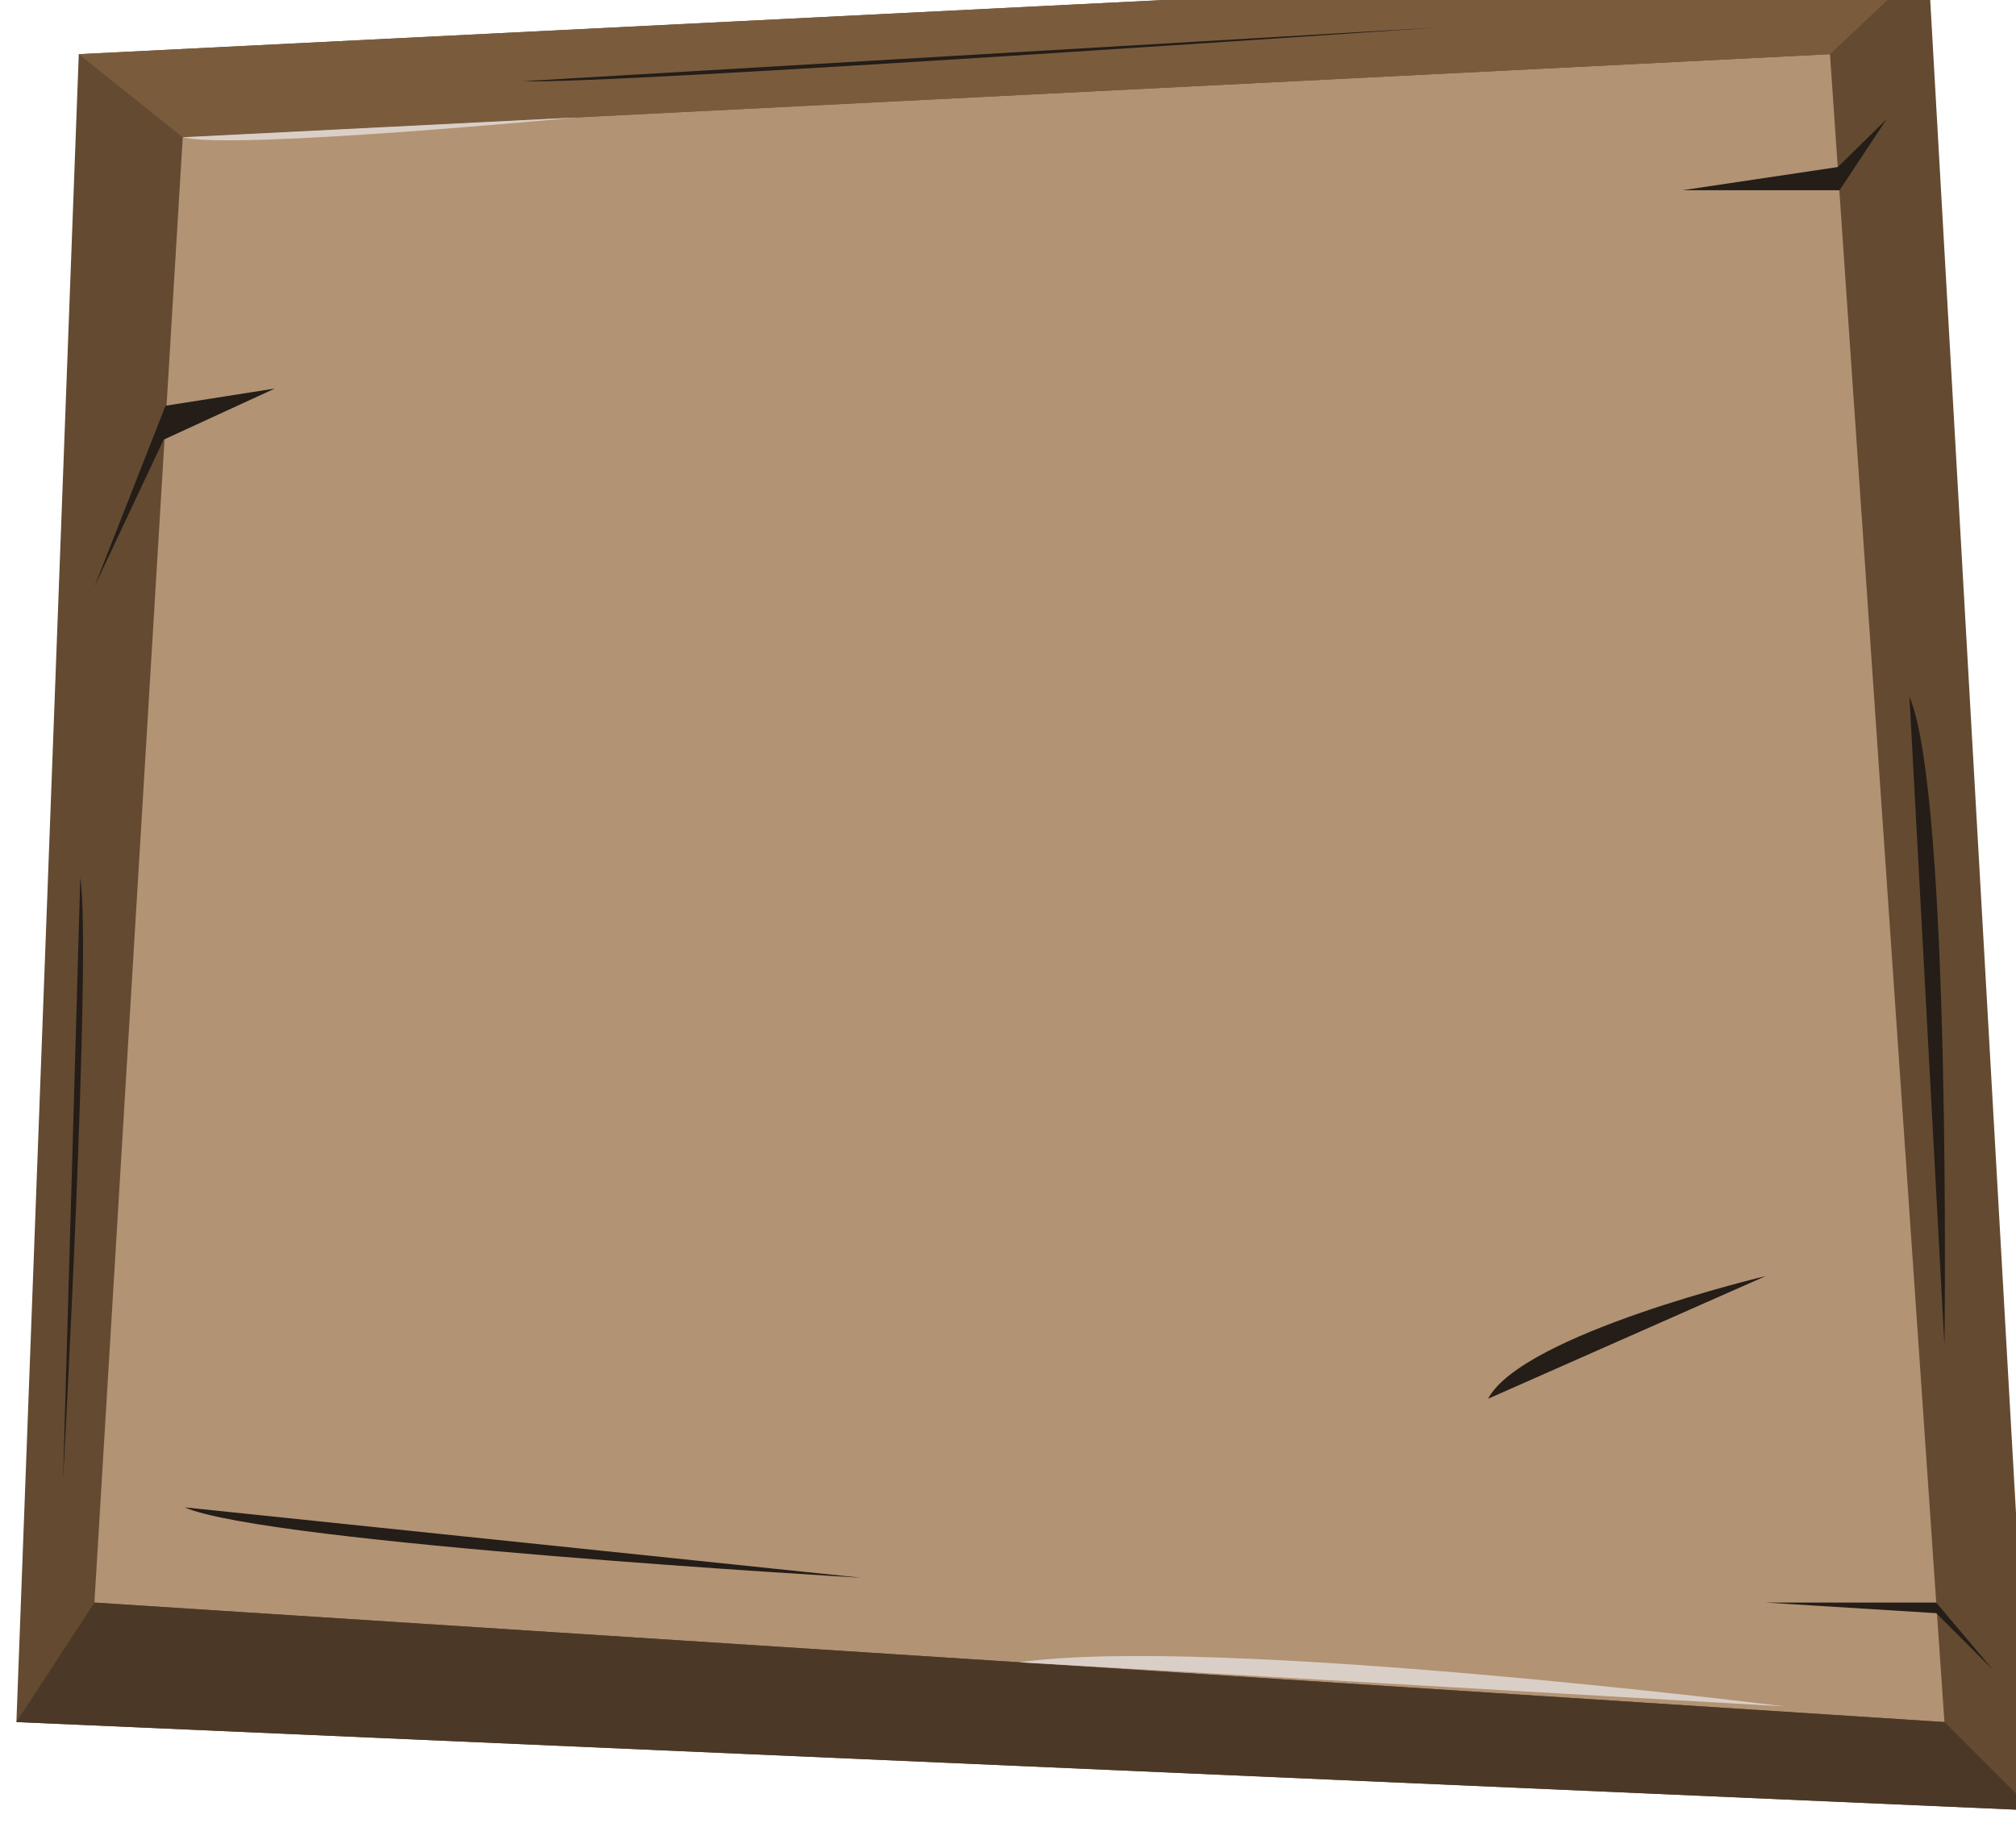 <?xml version="1.0" encoding="UTF-8" standalone="no"?>
<!-- Created with Inkscape (http://www.inkscape.org/) -->

<svg
   width="100mm"
   height="91.688mm"
   viewBox="0 0 100 91.688"
   version="1.1"
   id="svg20458"
   xml:space="preserve"
   inkscape:version="1.2.2 (732a01da63, 2022-12-09)"
   sodipodi:docname="stage.svg"
   inkscape:export-filename="panel2.svg"
   inkscape:export-xdpi="23.161549"
   inkscape:export-ydpi="23.161549"
   xmlns:inkscape="http://www.inkscape.org/namespaces/inkscape"
   xmlns:sodipodi="http://sodipodi.sourceforge.net/DTD/sodipodi-0.dtd"
   xmlns="http://www.w3.org/2000/svg"
   xmlns:svg="http://www.w3.org/2000/svg"><sodipodi:namedview
     id="namedview20460"
     pagecolor="#ffffff"
     bordercolor="#000000"
     borderopacity="0.25"
     inkscape:showpageshadow="2"
     inkscape:pageopacity="0.0"
     inkscape:pagecheckerboard="0"
     inkscape:deskcolor="#d1d1d1"
     inkscape:document-units="mm"
     showgrid="false"
     inkscape:zoom="0.32"
     inkscape:cx="10354.688"
     inkscape:cy="-19710.938"
     inkscape:window-width="1920"
     inkscape:window-height="991"
     inkscape:window-x="-9"
     inkscape:window-y="-9"
     inkscape:window-maximized="1"
     inkscape:current-layer="layer1"
     showguides="false" /><defs
     id="defs20455" /><g
     inkscape:label="Vrstva 1"
     inkscape:groupmode="layer"
     id="layer1"
     transform="translate(-3433.349,5401.392)"><g
       id="g12757"
       transform="matrix(1.667,0,0,1.667,-635.876,4062.609)"><path
         d="m 2501.535,-5623.388 -60,-2.628 1.856,-49.637 55.027,-2.747 3.118,55.013"
         style="fill:#634a31;fill-opacity:1;fill-rule:nonzero;stroke:none;stroke-width:0.046"
         id="path4430-91-0" /><path
         d="m 2498.906,-5626.016 -55.05,-3.556 2.628,-43.608 49.016,-2.473 3.405,49.637"
         style="fill:#b29374;fill-opacity:1;fill-rule:nonzero;stroke:none;stroke-width:0.046"
         id="path4432-69-6" /><path
         d="m 2443.857,-5629.572 -2.322,3.556 60,2.628 -2.628,-2.628 -55.05,-3.556"
         style="fill:#4c3826;fill-opacity:1;fill-rule:nonzero;stroke:none;stroke-width:0.046"
         id="path4434-4-1" /><path
         d="m 2446.485,-5673.18 -3.095,-2.473 55.027,-2.747 -2.916,2.747 -49.016,2.473"
         style="fill:#7a5c3d;fill-opacity:1;fill-rule:nonzero;stroke:none;stroke-width:0.046"
         id="path4436-55-5" /><path
         d="m 2497.178,-5673.711 -1.444,1.417 -4.621,0.69 h 4.672 l 1.394,-2.107"
         style="fill:#241d18;fill-opacity:1;fill-rule:nonzero;stroke:none;stroke-width:0.046"
         id="path4438-1-0" /><path
         d="m 2500.342,-5627.579 -1.682,-1.993 h -5.069 l 5.069,0.315 1.682,1.678"
         style="fill:#241d18;fill-opacity:1;fill-rule:nonzero;stroke:none;stroke-width:0.046"
         id="path4440-2-23" /><path
         d="m 2443.857,-5659.805 2.116,-5.385 3.25,-0.512 -3.309,1.522 -2.057,4.375"
         style="fill:#241d18;fill-opacity:1;fill-rule:nonzero;stroke:none;stroke-width:0.046"
         id="path4442-49-9" /><path
         d="m 2446.54,-5632.406 20.122,2.094 c 0,0 -17.676,-1.019 -20.122,-2.094"
         style="fill:#241d18;fill-opacity:1;fill-rule:nonzero;stroke:none;stroke-width:0.046"
         id="path4444-3-5" /><path
         d="m 2456.601,-5674.849 27.244,-1.6 c 0,0 -24.739,1.714 -27.244,1.6"
         style="fill:#241d18;fill-opacity:1;fill-rule:nonzero;stroke:none;stroke-width:0.046"
         id="path4446-2-07" /><path
         d="m 2446.485,-5673.18 11.72,-0.59 c 0,0 -10.271,0.978 -11.72,0.59"
         style="fill:#dacfc7;fill-opacity:1;fill-rule:nonzero;stroke:none;stroke-width:0.046"
         id="path4448-9-0" /><path
         d="m 2471.379,-5627.794 22.764,1.312 c 0,0 -16.991,-2.13 -22.764,-1.312"
         style="fill:#dacfc7;fill-opacity:1;fill-rule:nonzero;stroke:none;stroke-width:0.046"
         id="path4450-9-2" /><path
         d="m 2497.864,-5656.533 1.042,19.294 c 0,0 0.21,-16.337 -1.042,-19.294"
         style="fill:#241d18;fill-opacity:1;fill-rule:nonzero;stroke:none;stroke-width:0.046"
         id="path4452-6-23" /><path
         d="m 2485.326,-5635.638 8.264,-3.652 c 0,0 -7.241,1.719 -8.264,3.652"
         style="fill:#241d18;fill-opacity:1;fill-rule:nonzero;stroke:none;stroke-width:0.046"
         id="path4454-0-5" /><path
         d="m 2443.436,-5651.143 -0.512,17.896 c 0,0 0.855,-15.615 0.512,-17.896"
         style="fill:#241d18;fill-opacity:1;fill-rule:nonzero;stroke:none;stroke-width:0.046"
         id="path4456-1-0" /></g></g><style
     type="text/css"
     id="style13890">
	.st0{fill:none;stroke:#000000;stroke-width:2;stroke-linecap:round;stroke-linejoin:round;stroke-miterlimit:10;}
</style></svg>
